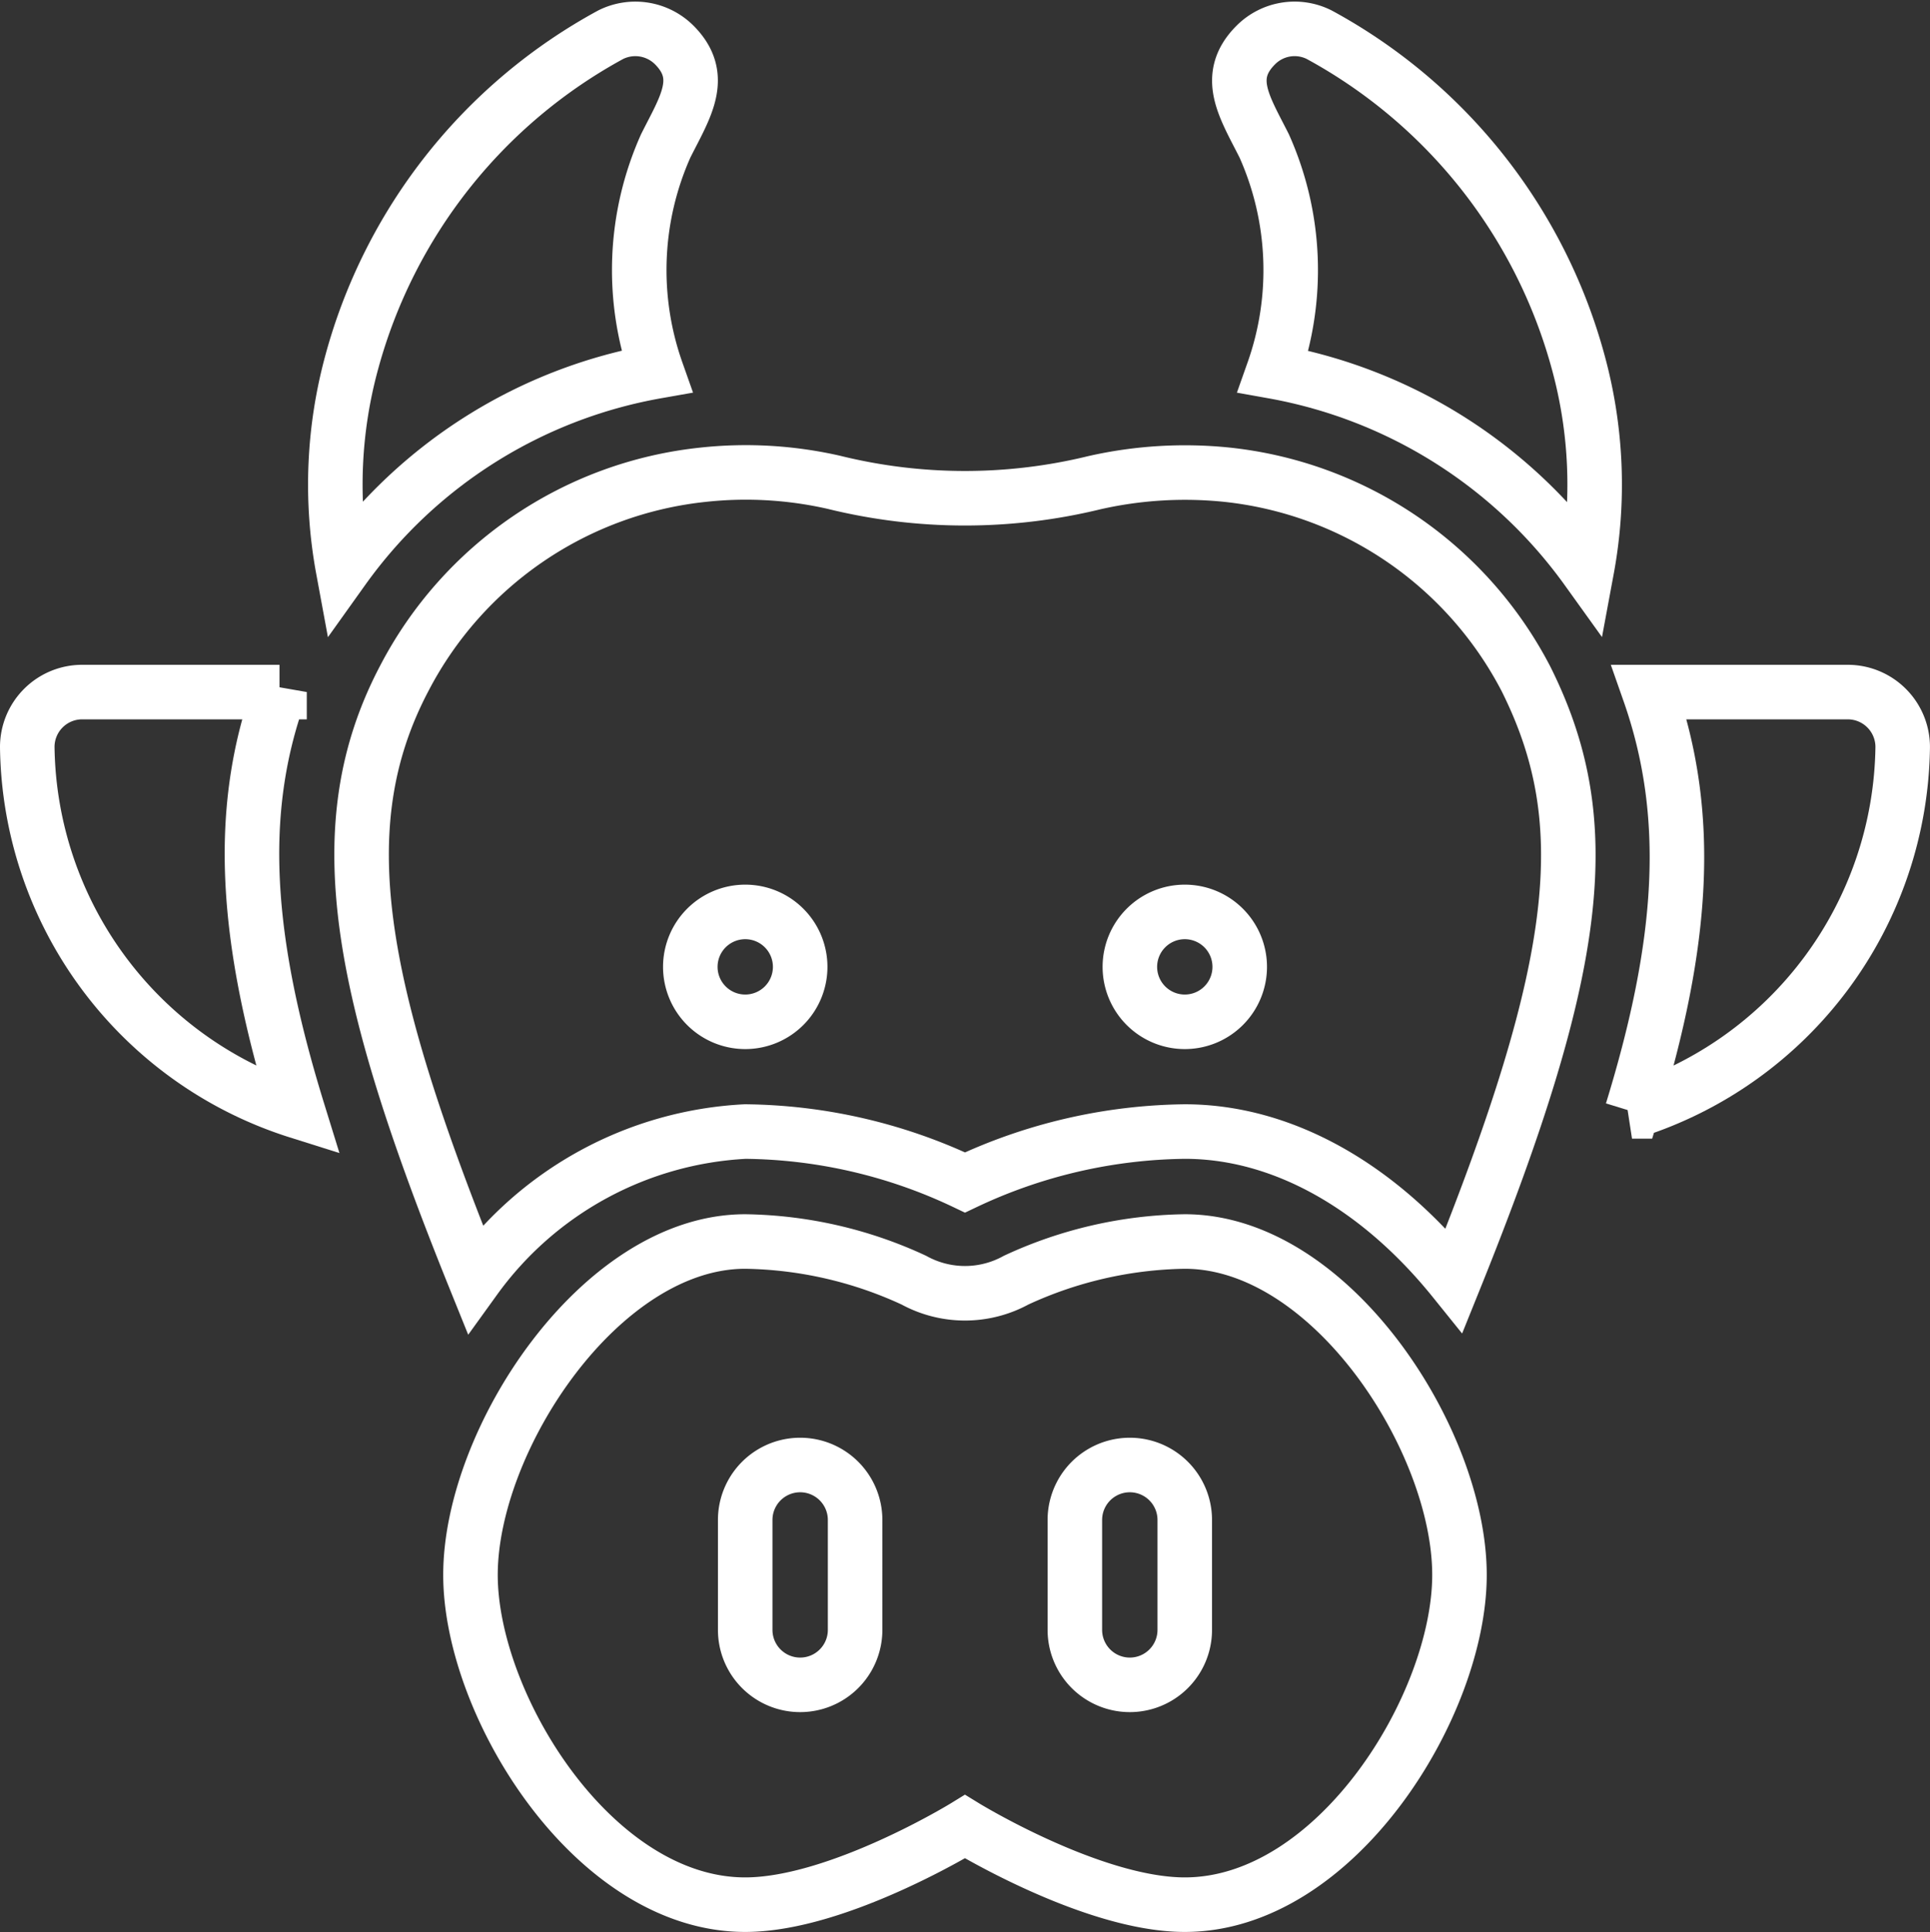 <svg xmlns="http://www.w3.org/2000/svg" width="53.09" height="53.135" viewBox="0 0 53.09 53.135"><rect x="0" y="0" width="53.09" height="53.135" fill="#333333" stroke="none"/><defs><style>.a{fill:none;stroke:#fff;stroke-width:1.5px;}</style></defs><g transform="translate(0.75 0.794)"><path class="a" d="M7.439,181.008H2.011A1.51,1.51,0,0,0,.5,182.519a10.651,10.651,0,0,0,7.448,10.021c-1.456-4.709-1.7-8.23-.509-11.533Zm0,0" transform="translate(-0.5 -162.769)"/><path class="a" d="M444.524,181.008h-5.46c1.185,3.374.954,6.887-.475,11.532a10.65,10.65,0,0,0,7.446-10.021,1.511,1.511,0,0,0-1.511-1.511Zm0,0" transform="translate(-394.446 -162.769)"/><path class="a" d="M333.6.161a1.506,1.506,0,0,0-1.745.283c-.877.877-.3,1.715.233,2.778a8.364,8.364,0,0,1,.249,6.2,13.564,13.564,0,0,1,8.625,5.439,12.75,12.75,0,0,0-.236-5.688A14.6,14.6,0,0,0,333.6.161Zm0,0" transform="translate(-298.061 0)"/><path class="a" d="M93.442,9.438a8.366,8.366,0,0,1,.25-6.2c.532-1.063,1.11-1.9.233-2.778A1.516,1.516,0,0,0,92.18.179a14.6,14.6,0,0,0-7.124,9.007,12.774,12.774,0,0,0-.239,5.689,13.476,13.476,0,0,1,8.625-5.437Zm0,0" transform="translate(-76.13 -0.019)"/><path class="a" d="M115.551,121.14a11.281,11.281,0,0,0-3.618.22,15.039,15.039,0,0,1-7.173-.009,10.92,10.92,0,0,0-3.6-.208,10.5,10.5,0,0,0-8.217,5.6c-2.136,4.061-1.282,8.519,1.945,16.51a9.786,9.786,0,0,1,7.434-4.047,14.385,14.385,0,0,1,6.045,1.4,14.481,14.481,0,0,1,6.046-1.4c2.7,0,5.338,1.516,7.411,4.089,3.545-8.782,3.915-12.657,1.972-16.543A10.517,10.517,0,0,0,115.551,121.14Zm-13.229,15.048a1.511,1.511,0,1,1,1.511-1.511A1.511,1.511,0,0,1,102.322,136.188Zm12.091,0a1.511,1.511,0,1,1,1.511-1.511A1.511,1.511,0,0,1,114.413,136.188Zm0,0" transform="translate(-82.572 -108.881)"/><path class="a" d="M141.144,331a11.392,11.392,0,0,0-4.639,1.063,2.923,2.923,0,0,1-2.813,0A11.392,11.392,0,0,0,129.053,331c-3.977,0-7.557,5.446-7.557,9.169,0,3.581,3.386,9.069,7.557,9.069,2.55,0,6.045-2.146,6.045-2.146s3.5,2.146,6.046,2.146c4.171,0,7.557-5.488,7.557-9.069,0-3.7-3.531-9.169-7.557-9.169Zm-9.068,10.681a1.511,1.511,0,1,1-3.023,0v-3.023a1.511,1.511,0,1,1,3.023,0Zm9.068,0a1.511,1.511,0,1,1-3.023,0v-3.023a1.511,1.511,0,1,1,3.023,0Zm0,0" transform="translate(-109.304 -297.651)"/></g></svg>